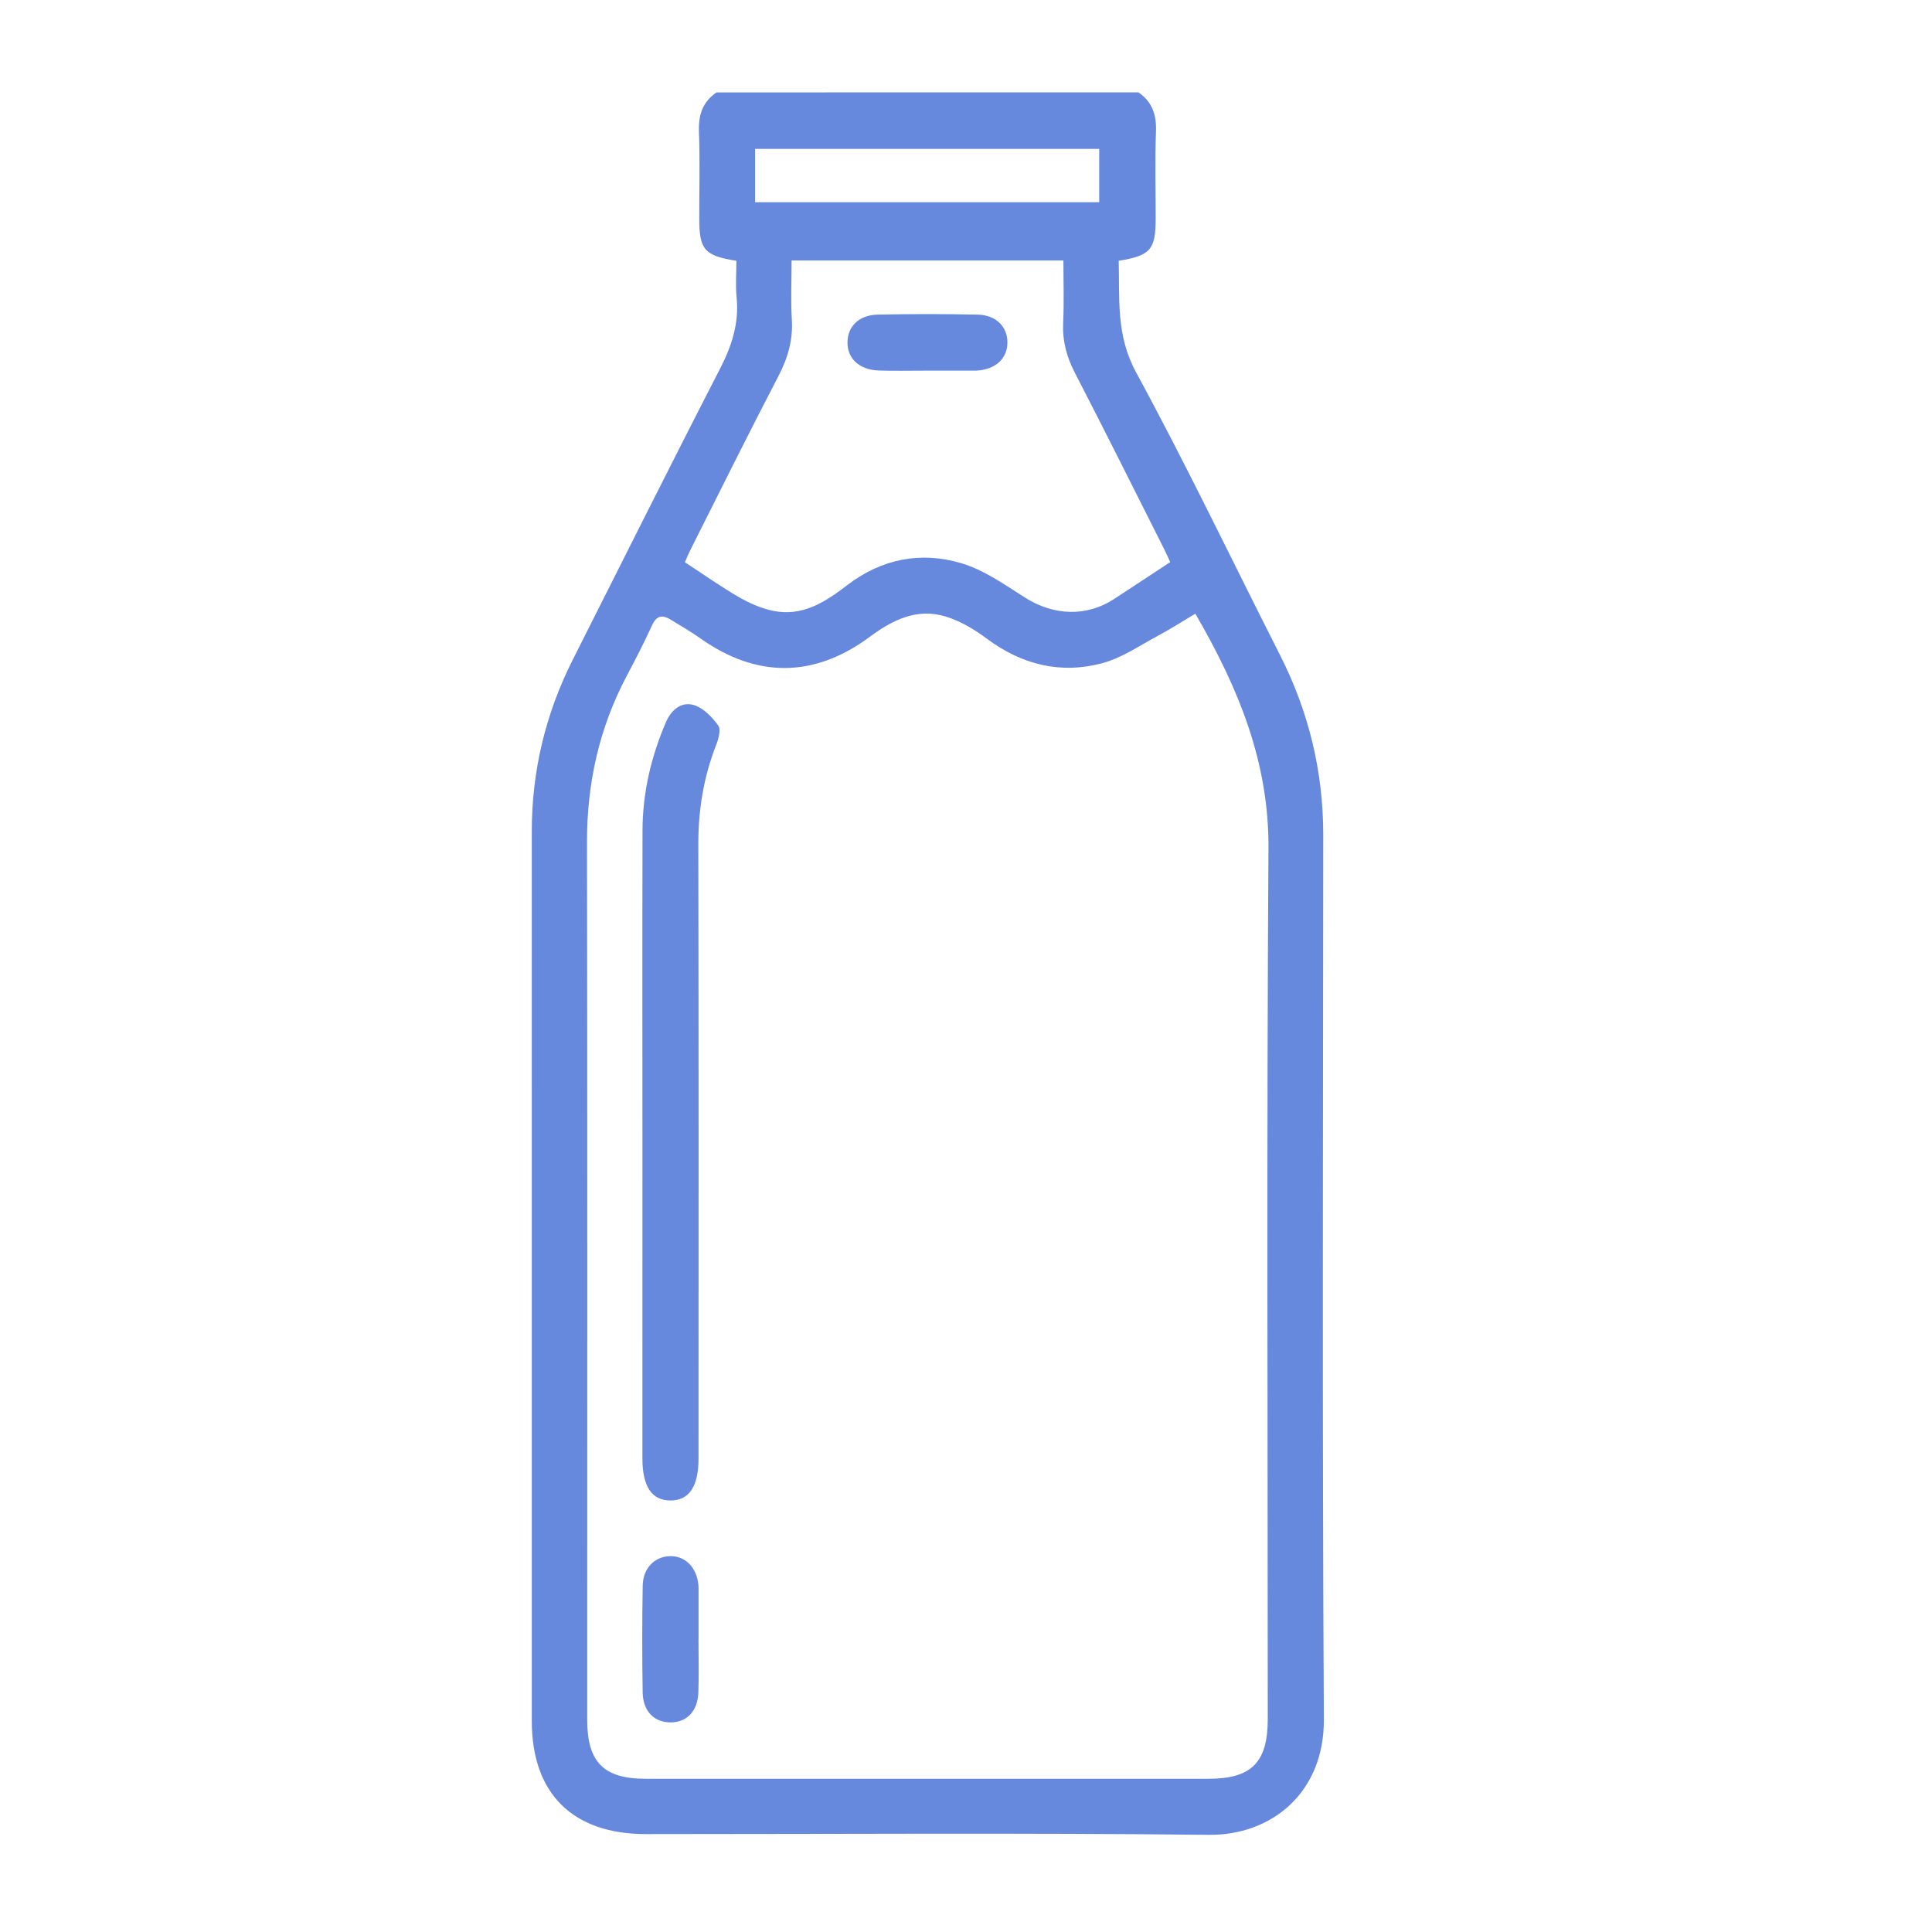 <?xml version="1.0" encoding="utf-8"?>
<!-- Generator: Adobe Illustrator 23.0.1, SVG Export Plug-In . SVG Version: 6.00 Build 0)  -->
<svg version="1.1" id="Camada_1" xmlns="http://www.w3.org/2000/svg" xmlns:xlink="http://www.w3.org/1999/xlink" x="0px" y="0px"
	 viewBox="0 0 900 900" style="enable-background:new 0 0 900 900;" xml:space="preserve">
<style type="text/css">
	.st0{fill:#68d;}
</style>
<g id="XMLID_72_">
	<path id="XMLID_127_" class="st0" d="M530.3,43.02c6.49,4.41,8.5,10.5,8.2,18.28c-0.51,13.45-0.13,26.93-0.14,40.4
		c-0.01,14.59-2.34,17.36-17.22,19.78c0.47,17.56-1.33,34.61,8.04,51.86c23.52,43.32,44.8,87.84,67.11,131.82
		c13.37,26.36,20.14,54.2,20.13,83.8c-0.08,137.33-0.5,274.65,0.29,411.98c0.2,34.42-24.65,54.1-53.55,53.79
		c-87.4-0.95-174.82-0.34-262.24-0.34c-34.12,0-53.18-18.83-53.19-52.67c-0.02-138.12-0.01-276.24-0.01-414.35
		c0-28.21,6.4-54.88,19.1-80.05c22.81-45.21,45.41-90.52,68.59-135.53c5.48-10.64,8.91-21.14,7.73-33.16
		c-0.56-5.71-0.1-11.51-0.1-17.14c-14.93-2.37-17.29-5.16-17.3-19.77c-0.01-13.47,0.37-26.95-0.14-40.4
		c-0.29-7.78,1.69-13.87,8.2-18.27C399.3,43.02,464.8,43.02,530.3,43.02z M556.83,285.87c-5.84,3.48-11.49,7.13-17.4,10.29
		c-8.53,4.56-16.83,10.35-25.98,12.79c-19.42,5.18-37.46,0.71-53.77-11.45c-5.8-4.32-12.41-8.28-19.26-10.33
		c-13.24-3.97-24.45,1.48-35.18,9.44c-26.06,19.33-52.86,19.27-78.98,0.77c-4.5-3.19-9.31-5.96-14.02-8.83
		c-3.95-2.41-6.54-1.6-8.58,2.91c-3.58,7.92-7.6,15.66-11.67,23.35c-12.88,24.29-18.59,50.11-18.54,77.62
		c0.22,136.25,0.1,272.5,0.1,408.76c0,19.69,7.64,27.43,27.2,27.43c87.4,0.02,174.8,0.02,262.21,0c20.06,0,27.61-7.64,27.61-27.83
		c0-135.2-0.54-270.39,0.33-405.58C591.15,355.12,577.04,320.67,556.83,285.87z M545.14,261.85c-0.8-1.71-1.84-4.07-3-6.37
		c-13.77-27.31-27.38-54.69-41.44-81.84c-3.89-7.52-5.84-14.99-5.44-23.44c0.46-9.65,0.11-19.33,0.11-28.86
		c-42.81,0-84.59,0-126.62,0c0,9.64-0.43,18.64,0.12,27.57c0.58,9.58-1.91,17.95-6.31,26.41c-13.88,26.65-27.21,53.58-40.73,80.42
		c-1.13,2.24-2.07,4.58-2.78,6.17c8.74,5.7,16.68,11.35,25.08,16.2c4.91,2.84,10.38,5.26,15.9,6.42
		c13.7,2.87,24.38-4.06,34.65-11.95c15.96-12.26,34.28-15.83,53.13-10.22c10.54,3.14,20.15,9.96,29.63,15.99
		c13.35,8.49,28.73,9.12,41.65,0.63C527.63,273.36,536.17,267.74,545.14,261.85z M351.76,94.2c53.92,0,107.21,0,160.3,0
		c0-8.76,0-16.78,0-24.85c-53.74,0-106.85,0-160.3,0C351.76,77.76,351.76,85.61,351.76,94.2z"/>
	<path id="XMLID_118_" class="st0" d="M299.27,531.9c0-48.33-0.08-96.67,0.04-145c0.04-17.64,4.01-34.55,11.01-50.7
		c2.42-5.59,7.24-9.6,13.12-7.69c4.35,1.41,8.33,5.57,11.14,9.47c1.33,1.85,0.16,6.19-0.94,8.98c-5.85,14.94-8.37,30.3-8.34,46.39
		c0.21,95.34,0.11,190.69,0.1,286.03c0,13.13-4.38,19.64-13.13,19.6c-8.71-0.04-13.01-6.54-13.01-19.71
		C299.26,630.15,299.27,581.02,299.27,531.9z"/>
	<path id="XMLID_117_" class="st0" d="M325.38,763.93c0,8.18,0.24,16.36-0.06,24.52c-0.33,8.75-5.41,13.92-12.98,13.91
		c-7.59-0.01-12.82-5.21-12.96-13.92c-0.26-16.61-0.27-33.23,0.02-49.84c0.14-8.05,5.54-13.44,12.56-13.68
		c7.28-0.25,12.72,5.3,13.41,13.69c0.04,0.52,0.04,1.05,0.04,1.58c0,7.91,0,15.82,0,23.74H325.38z"/>
	<path id="XMLID_116_" class="st0" d="M431.45,172.66c-7.37-0.01-14.74,0.19-22.1-0.06c-9.06-0.31-14.68-5.6-14.56-13.25
		c0.11-7.38,5.46-12.64,14.16-12.8c15.52-0.3,31.05-0.32,46.57,0.02c8.57,0.19,13.9,5.78,13.78,13.17
		c-0.12,7.37-5.54,12.31-14.17,12.9c-0.52,0.04-1.05,0.03-1.58,0.03C446.19,172.67,438.82,172.67,431.45,172.66z"/>
</g>
</svg>

